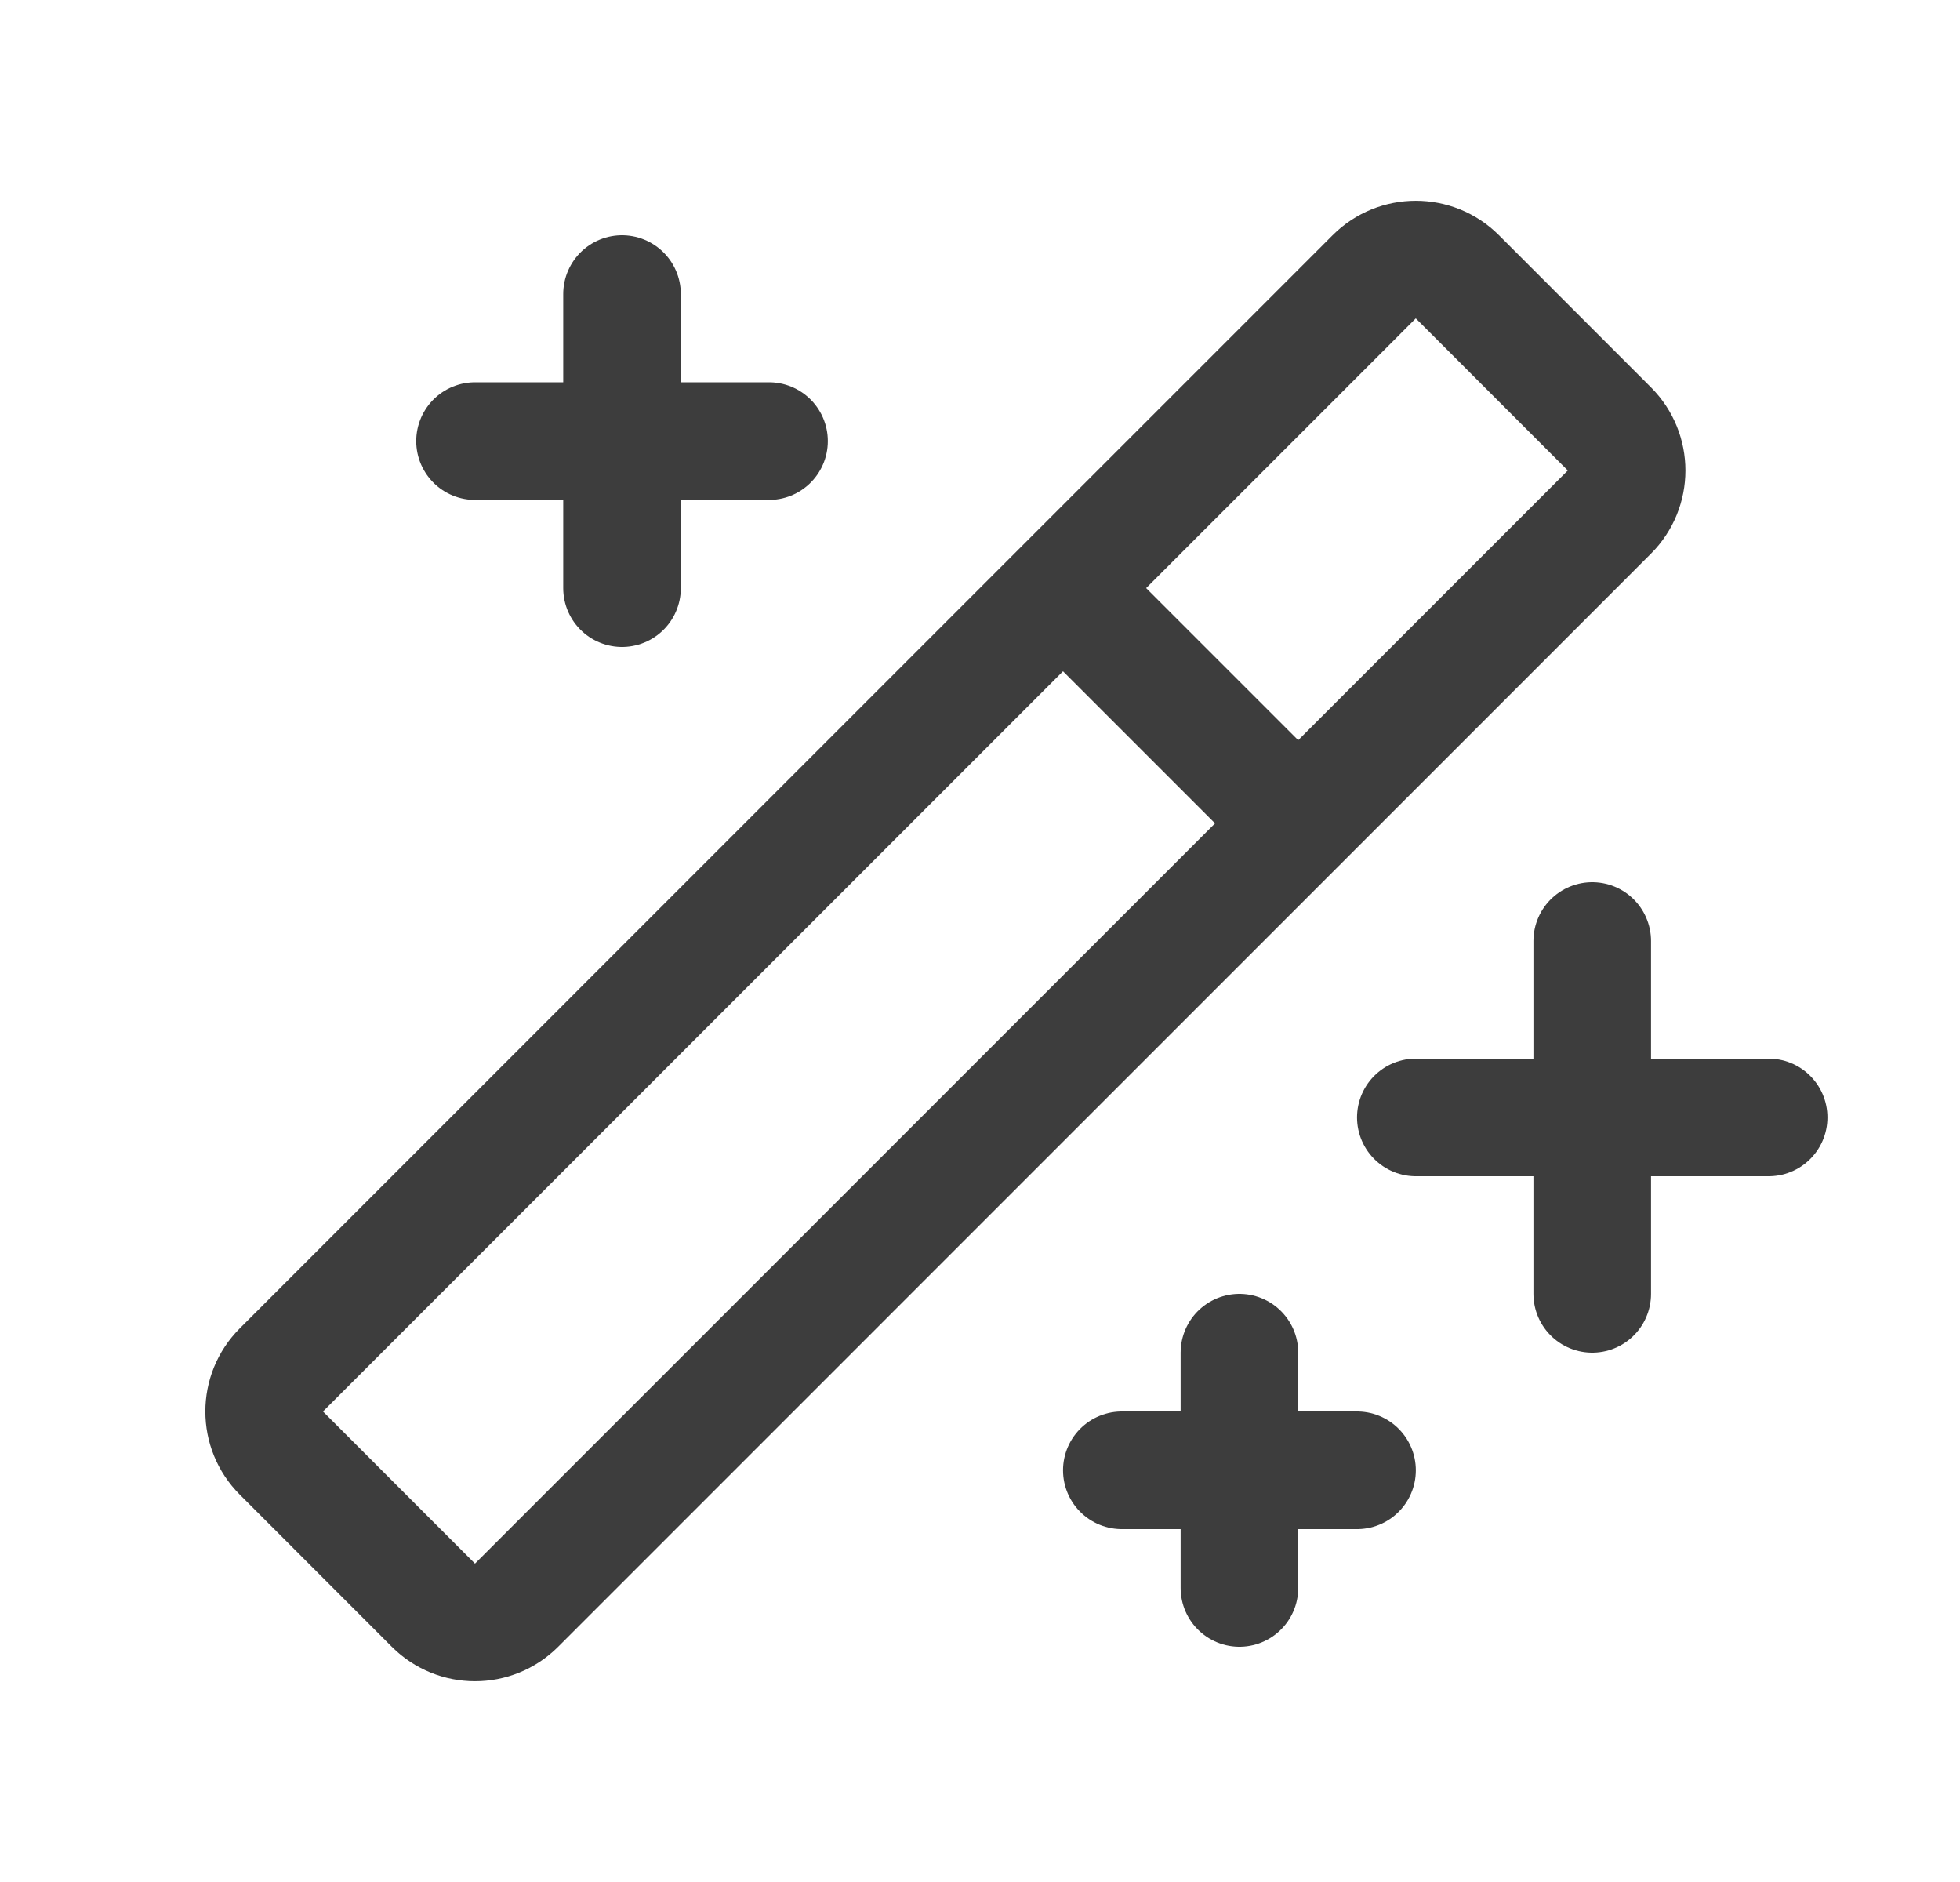 <svg width="25" height="24" viewBox="0 0 25 24" fill="none" xmlns="http://www.w3.org/2000/svg">
<path d="M20.309 12V16.5M18.059 14.25H22.559M7.934 3.75V7.5M6.059 5.625H9.809M15.809 17.25V20.25M14.309 18.75H17.309M13.559 7.5L16.559 10.5M3.589 17.47L17.528 3.53C17.821 3.237 18.296 3.237 18.589 3.53L20.528 5.47C20.821 5.763 20.821 6.237 20.528 6.53L6.589 20.47C6.296 20.763 5.821 20.763 5.528 20.47L3.589 18.53C3.296 18.237 3.296 17.763 3.589 17.47Z" stroke="#3D3D3D" stroke-width="1.5" stroke-linecap="round" stroke-linejoin="round"/>
</svg>
